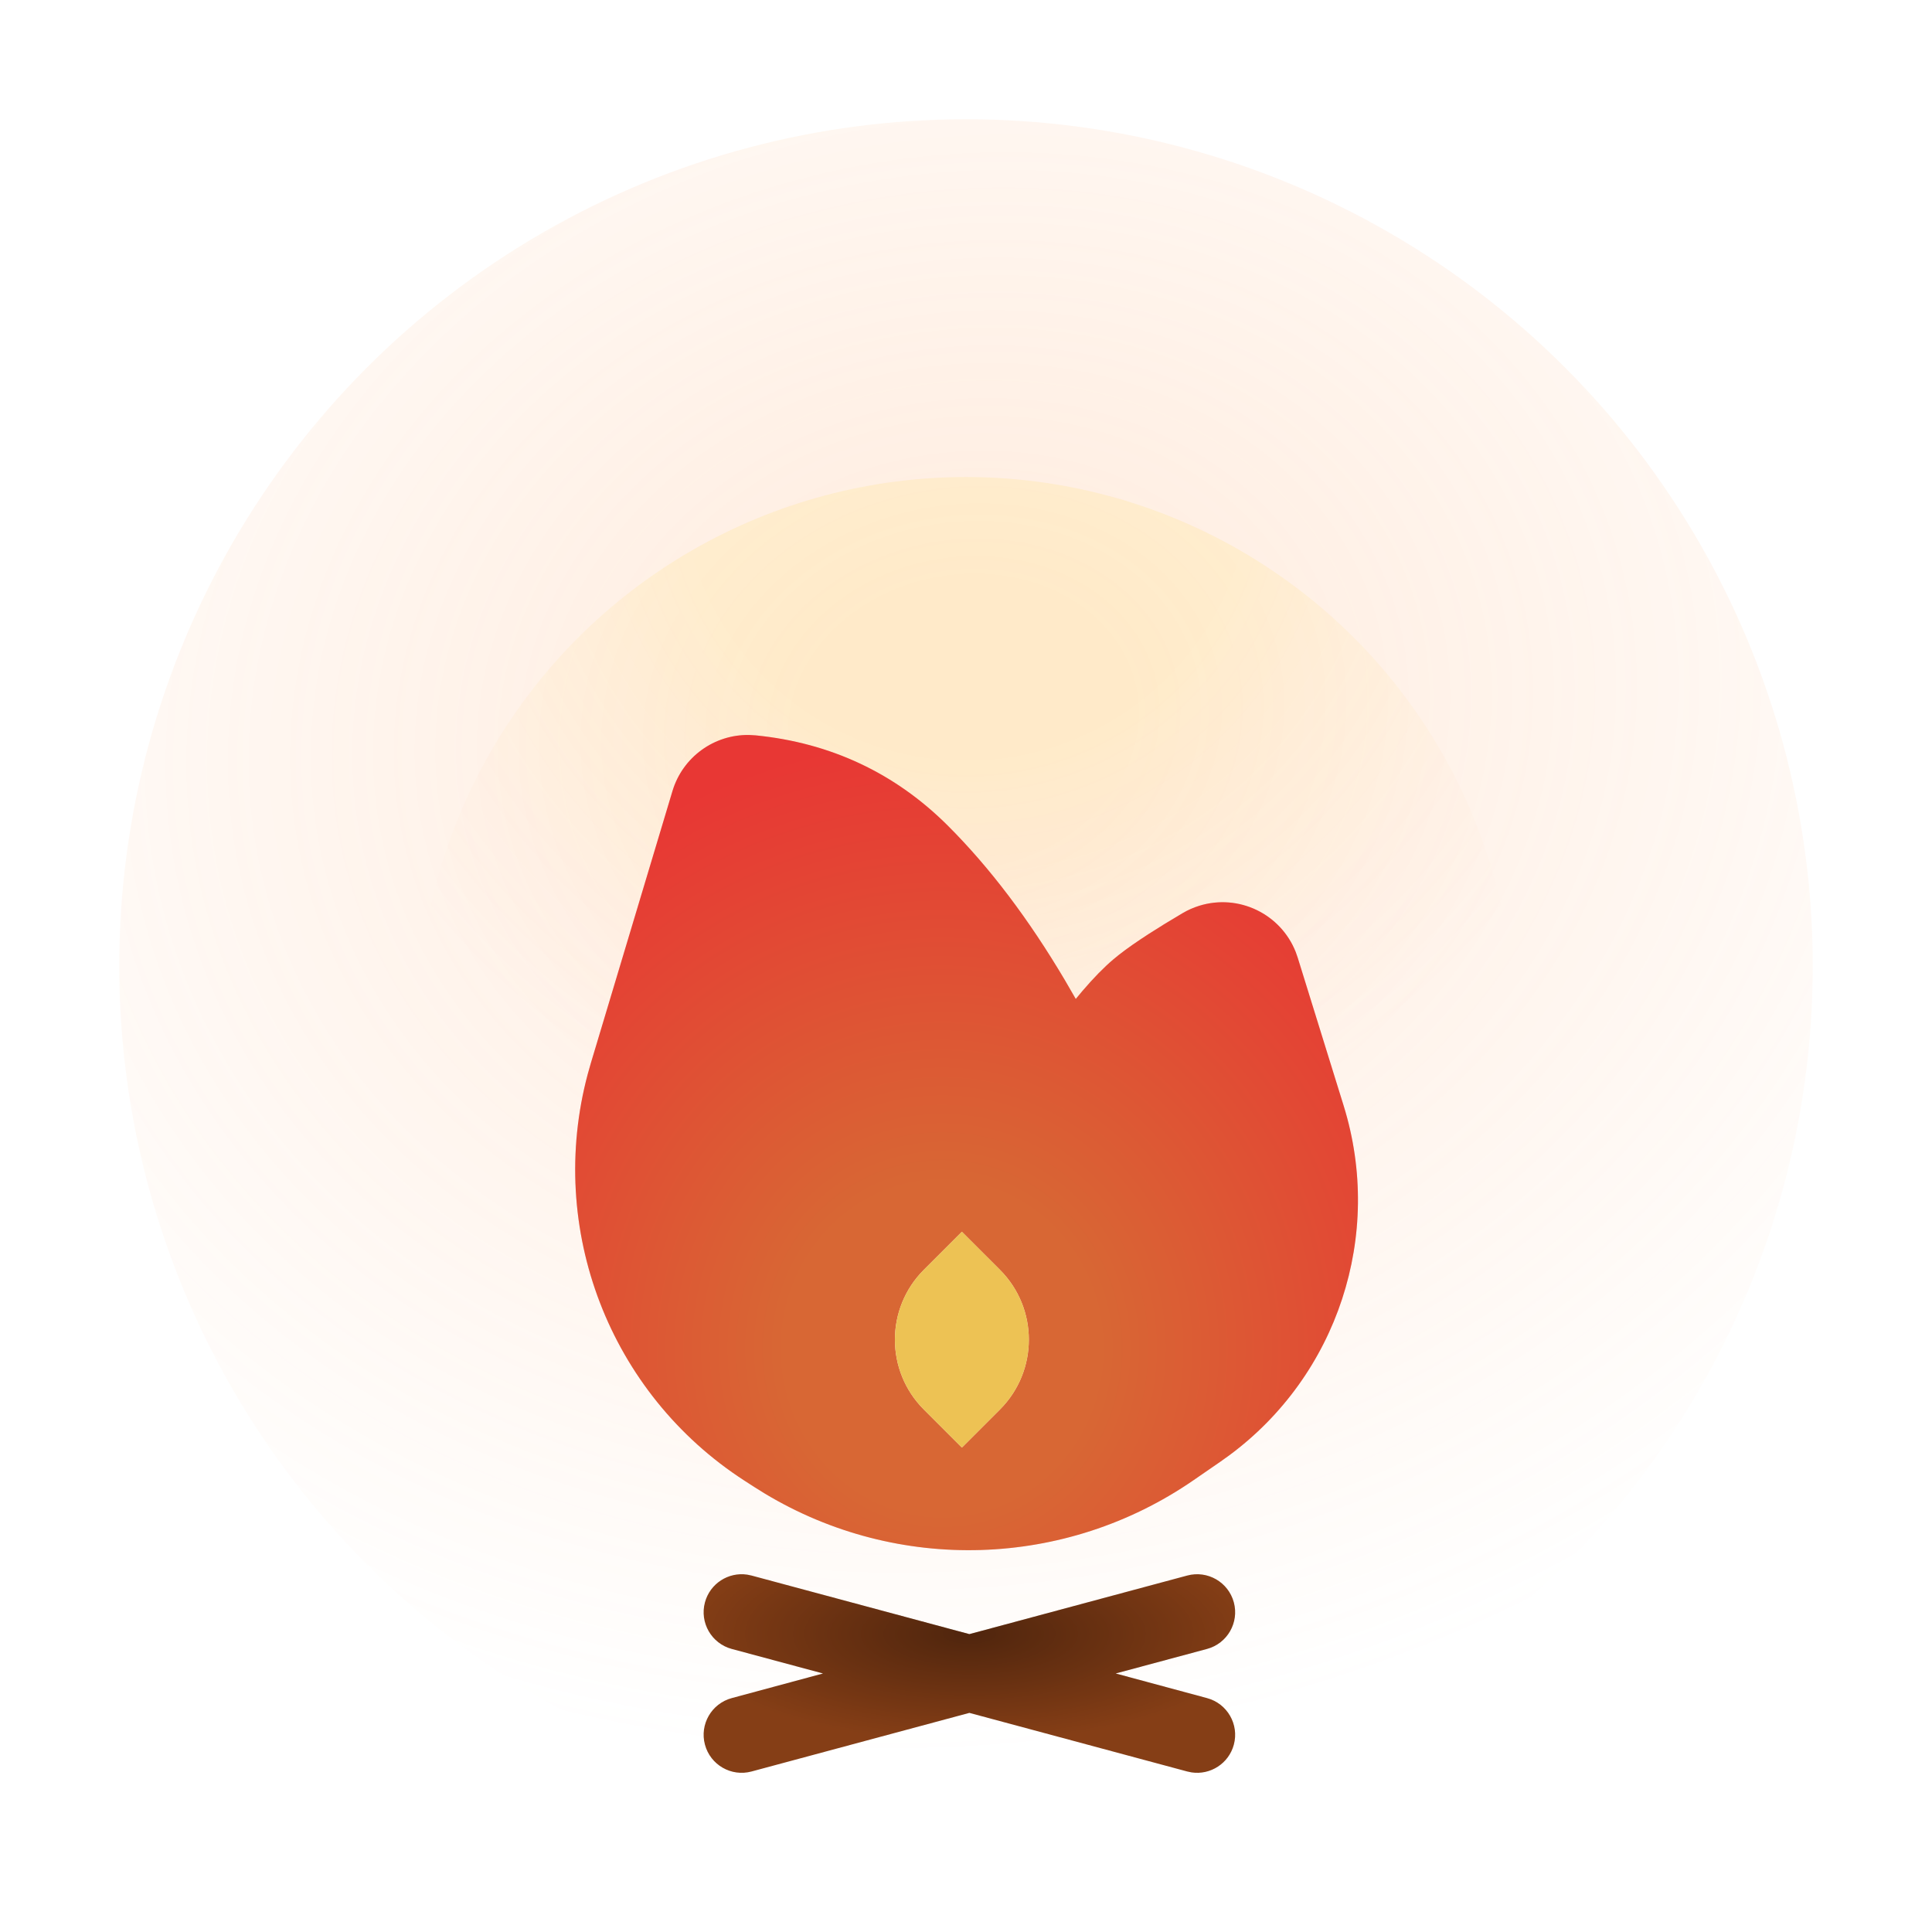 <svg width="162" height="162" viewBox="0 0 162 162" fill="none" xmlns="http://www.w3.org/2000/svg">
<g filter="url(#filter0_f_483_7490)">
<circle cx="81" cy="81" r="71" fill="url(#paint0_radial_483_7490)" fill-opacity="0.2"/>
</g>
<g filter="url(#filter1_f_483_7490)">
<circle cx="81" cy="86" r="46" fill="url(#paint1_radial_483_7490)" fill-opacity="0.1"/>
</g>
<path d="M62.837 61.629L63.358 61.66C69.659 62.286 75.079 64.835 79.5 69.256C83.002 72.758 86.266 77.074 89.3 82.2L90.204 83.763L90.773 83.082C91.707 81.991 92.568 81.111 93.364 80.437C93.942 79.948 94.684 79.401 95.595 78.79L96.311 78.319L97.646 77.479L99.163 76.567C99.603 76.308 100.071 76.101 100.558 75.95C103.879 74.919 107.397 76.645 108.649 79.83L108.812 80.294L112.667 92.718C116.033 103.564 112.151 115.315 103.074 122.031L102.347 122.551L100.073 124.119C89.329 131.528 75.273 131.935 64.144 125.244L63.248 124.686L62.454 124.174C51.09 116.842 45.805 103.027 49.291 90.033L49.542 89.148L56.388 66.328C57.245 63.472 59.899 61.568 62.837 61.629ZM80.654 103.283L77.466 106.471C74.229 109.708 74.229 114.955 77.466 118.192L80.654 121.381L83.843 118.192C87.08 114.955 87.08 109.708 83.843 106.471L80.654 103.283Z" fill="#E24141"/>
<path d="M62.837 61.629L63.358 61.66C69.659 62.286 75.079 64.835 79.5 69.256C83.002 72.758 86.266 77.074 89.3 82.2L90.204 83.763L90.773 83.082C91.707 81.991 92.568 81.111 93.364 80.437C93.942 79.948 94.684 79.401 95.595 78.79L96.311 78.319L97.646 77.479L99.163 76.567C99.603 76.308 100.071 76.101 100.558 75.95C103.879 74.919 107.397 76.645 108.649 79.83L108.812 80.294L112.667 92.718C116.033 103.564 112.151 115.315 103.074 122.031L102.347 122.551L100.073 124.119C89.329 131.528 75.273 131.935 64.144 125.244L63.248 124.686L62.454 124.174C51.09 116.842 45.805 103.027 49.291 90.033L49.542 89.148L56.388 66.328C57.245 63.472 59.899 61.568 62.837 61.629ZM80.654 103.283L77.466 106.471C74.229 109.708 74.229 114.955 77.466 118.192L80.654 121.381L83.843 118.192C87.08 114.955 87.08 109.708 83.843 106.471L80.654 103.283Z" fill="url(#paint2_radial_483_7490)" fill-opacity="0.2"/>
<path d="M101.209 138.266C102.909 137.809 103.916 136.06 103.459 134.36C103.001 132.66 101.253 131.653 99.552 132.11L81.284 137.024L63.016 132.11L62.652 132.034C61.073 131.8 59.535 132.782 59.11 134.36C58.653 136.06 59.66 137.809 61.36 138.266L69.012 140.323L61.36 142.386C59.66 142.843 58.653 144.592 59.11 146.292C59.568 147.992 61.316 148.999 63.016 148.542L81.284 143.626L99.552 148.542L99.917 148.618C101.496 148.852 103.034 147.87 103.459 146.292C103.916 144.592 102.909 142.843 101.209 142.386L93.552 140.323L101.209 138.266Z" fill="#853E16"/>
<path d="M101.209 138.266C102.909 137.809 103.916 136.06 103.459 134.36C103.001 132.66 101.253 131.653 99.552 132.11L81.284 137.024L63.016 132.11L62.652 132.034C61.073 131.8 59.535 132.782 59.11 134.36C58.653 136.06 59.66 137.809 61.36 138.266L69.012 140.323L61.36 142.386C59.66 142.843 58.653 144.592 59.11 146.292C59.568 147.992 61.316 148.999 63.016 148.542L81.284 143.626L99.552 148.542L99.917 148.618C101.496 148.852 103.034 147.87 103.459 146.292C103.916 144.592 102.909 142.843 101.209 142.386L93.552 140.323L101.209 138.266Z" fill="url(#paint3_radial_483_7490)" fill-opacity="0.4"/>
<path d="M77.466 106.472L80.655 103.283L83.844 106.472C87.08 109.708 87.08 114.955 83.844 118.192L80.655 121.381L77.466 118.192C74.23 114.955 74.23 109.708 77.466 106.472Z" fill="#EDC254"/>
<defs>
<filter id="filter0_f_483_7490" x="0" y="0" width="162" height="162" filterUnits="userSpaceOnUse" color-interpolation-filters="sRGB">
<feFlood flood-opacity="0" result="BackgroundImageFix"/>
<feBlend mode="normal" in="SourceGraphic" in2="BackgroundImageFix" result="shape"/>
<feGaussianBlur stdDeviation="5" result="effect1_foregroundBlur_483_7490"/>
</filter>
<filter id="filter1_f_483_7490" x="31" y="36" width="100" height="100" filterUnits="userSpaceOnUse" color-interpolation-filters="sRGB">
<feFlood flood-opacity="0" result="BackgroundImageFix"/>
<feBlend mode="normal" in="SourceGraphic" in2="BackgroundImageFix" result="shape"/>
<feGaussianBlur stdDeviation="2" result="effect1_foregroundBlur_483_7490"/>
</filter>
<radialGradient id="paint0_radial_483_7490" cx="0" cy="0" r="1" gradientUnits="userSpaceOnUse" gradientTransform="translate(81 60.387) rotate(76.608) scale(86.522 103.323)">
<stop offset="0.135" stop-color="#FFA564"/>
<stop offset="1" stop-color="#FFA564" stop-opacity="0"/>
</radialGradient>
<radialGradient id="paint1_radial_483_7490" cx="0" cy="0" r="1" gradientUnits="userSpaceOnUse" gradientTransform="translate(81 40) rotate(90) scale(58.023)">
<stop offset="0.411" stop-color="#FFD600"/>
<stop offset="1" stop-color="#FFA564" stop-opacity="0"/>
</radialGradient>
<radialGradient id="paint2_radial_483_7490" cx="0" cy="0" r="1" gradientUnits="userSpaceOnUse" gradientTransform="translate(79 113) rotate(-90) scale(51 48.97)">
<stop offset="0.27" stop-color="#ADFF00"/>
<stop offset="1" stop-color="#FF0F00"/>
</radialGradient>
<radialGradient id="paint3_radial_483_7490" cx="0" cy="0" r="1" gradientUnits="userSpaceOnUse" gradientTransform="translate(81.284 137) rotate(90) scale(9 24.088)">
<stop/>
<stop offset="1" stop-opacity="0"/>
</radialGradient>
</defs>
</svg>
